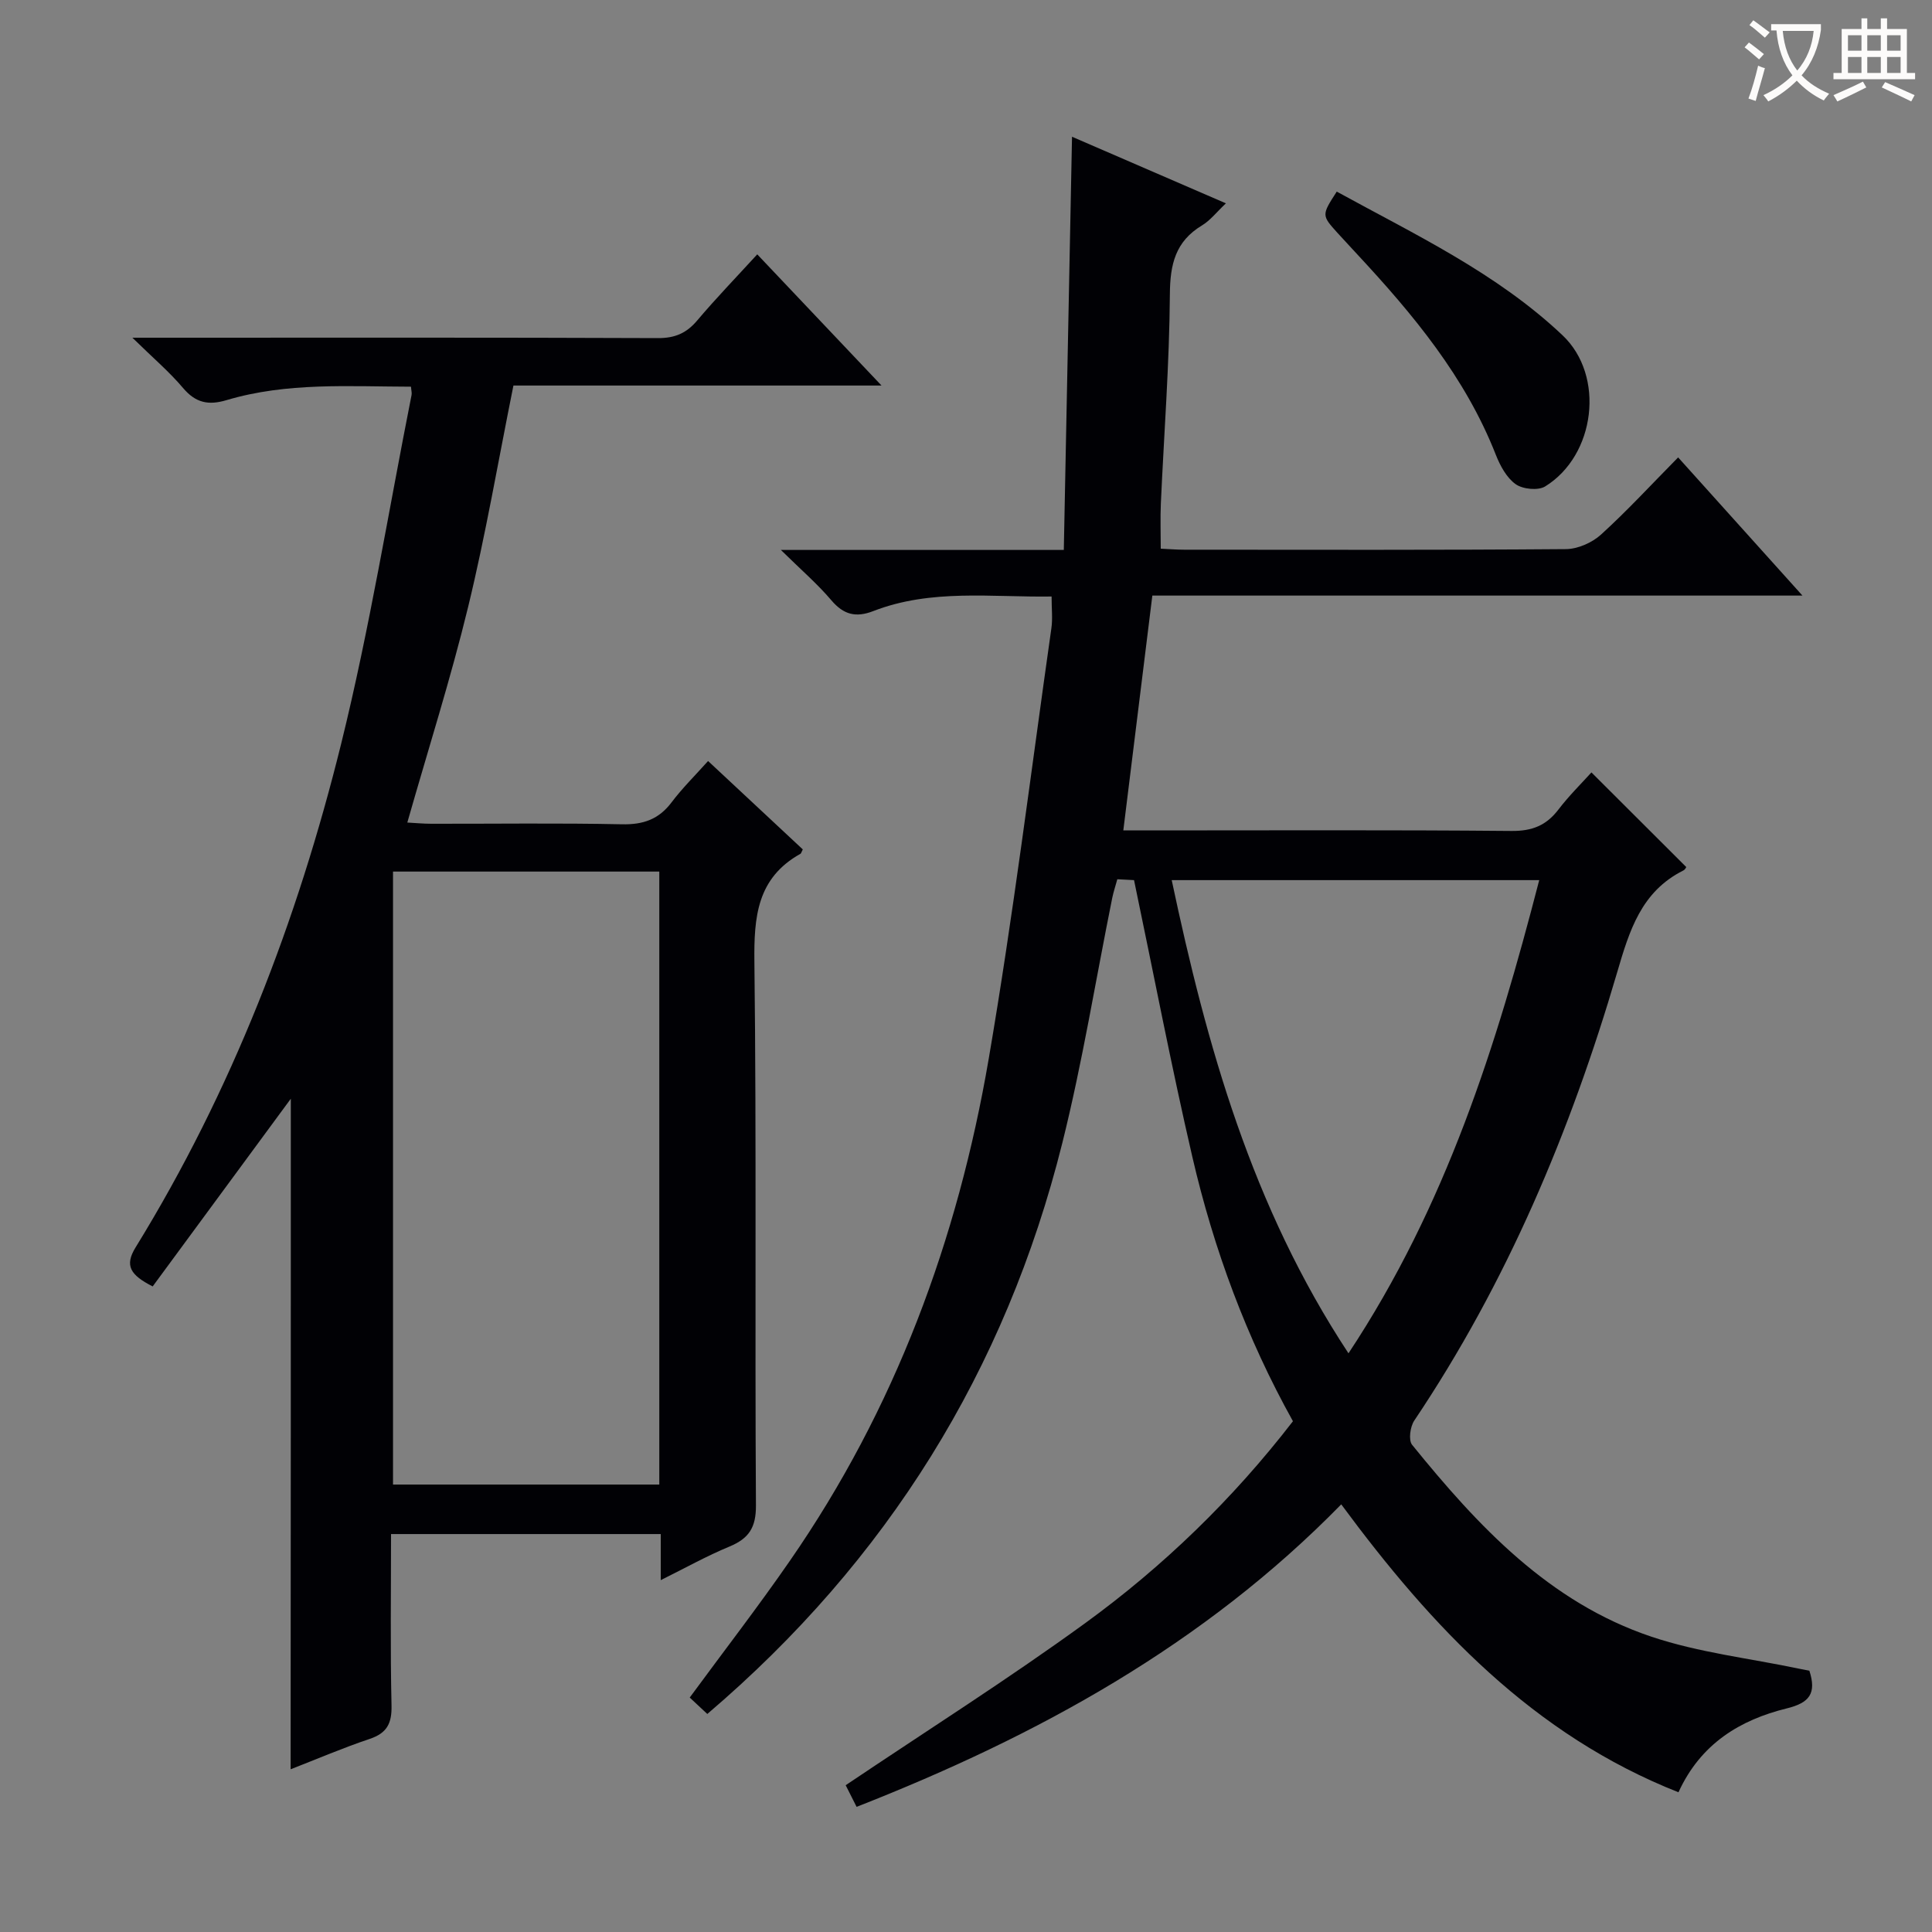 <svg enable-background="new 0 0 400 400" viewBox="0 0 400 400" xmlns="http://www.w3.org/2000/svg"><rect x="0" y="0" width="400" height="400" fill="#808080" stroke="none"/><g fill="#010105"><path d="m177.35 374.09c-1.01-2.01-1.75-3.48-2.26-4.48 16.7-11.24 33.52-21.88 49.58-33.55 16.2-11.78 30.57-25.68 43.02-41.81-9.6-17.24-16.4-35.6-20.83-54.74-4.37-18.87-8.01-37.9-12.07-57.29-.64-.03-1.91-.1-3.46-.18-.38 1.38-.79 2.6-1.05 3.86-3.42 16.91-6.16 33.99-10.33 50.71-11.75 47.07-36.22 86.47-73.51 118.25-1.11-1.04-2.37-2.22-3.64-3.4 7.03-9.57 14.13-18.76 20.73-28.3 21.78-31.43 34.76-66.51 41.17-103.93 5.07-29.6 8.75-59.44 12.98-89.18.28-1.95.04-3.97.04-6.55-12.43.19-24.91-1.64-36.92 3.02-3.59 1.39-6.14.76-8.68-2.24-2.86-3.37-6.25-6.29-10.45-10.42h58.58c.57-28.77 1.13-56.97 1.7-85.55 10.02 4.34 20.57 8.9 31.86 13.79-1.94 1.83-3.24 3.54-4.95 4.57-5.51 3.32-6.61 8.05-6.65 14.27-.1 14.45-1.22 28.9-1.87 43.35-.13 2.96-.02 5.94-.02 9.31 1.63.07 3.25.21 4.87.21 26.33.01 52.66.09 79-.12 2.46-.02 5.42-1.32 7.27-3 5.42-4.92 10.39-10.33 15.98-15.99 8.43 9.37 16.66 18.52 25.74 28.61-45.64 0-90.03 0-134.6 0-2.01 16.3-3.96 32.07-6.01 48.62h5.37c25 0 50-.12 75 .11 4.27.04 7.2-1.13 9.73-4.45 2.19-2.87 4.8-5.43 6.82-7.67 6.68 6.66 13.1 13.07 19.63 19.59.01-.01-.21.52-.6.71-8.73 4.38-11.17 12.44-13.72 21.15-9.63 32.85-22.81 64.18-42 92.76-.84 1.26-1.22 4.04-.44 5 13.63 16.82 28.36 32.62 49.55 39.73 9.8 3.29 20.31 4.47 30.49 6.61.78.16 1.56.31 2.21.43 1.52 4.69.03 6.65-4.66 7.8-9.68 2.38-17.83 7.29-22.44 17.37-29.97-11.83-50.98-34.08-69.82-59.61-28.47 29.1-62.92 47.96-100.34 62.63zm101.84-93.9c20.23-30.56 30.65-63.78 39.49-97.97-25.63 0-50.57 0-76.09 0 7.28 34.37 16.57 67.57 36.6 97.97z"/><path d="m60.21 227.48c-9.13 12.4-18.91 25.69-28.6 38.86-4.68-2.38-5.84-4.33-3.55-8.06 19.96-32.42 33.5-67.59 42.59-104.36 5.88-23.79 9.78-48.08 14.56-72.14.09-.43-.06-.91-.12-1.72-12.87-.03-25.69-.94-38.17 2.78-3.78 1.13-6.42.57-9.03-2.52-2.84-3.36-6.25-6.25-10.48-10.4h6.84c34 0 67.99-.06 101.99.08 3.51.01 5.89-1.02 8.11-3.65 3.86-4.57 8.03-8.88 12.43-13.69 8.4 8.87 16.7 17.63 25.73 27.16-26.15 0-51.34 0-76.21 0-3.16 15.67-5.74 30.86-9.37 45.8-3.6 14.82-8.24 29.39-12.6 44.68 1.55.08 3.27.25 4.98.25 13.17.02 26.33-.17 39.49.11 4.39.09 7.59-1.03 10.24-4.54 2.19-2.91 4.81-5.49 7.56-8.56 6.69 6.24 13.2 12.32 19.61 18.3-.32.63-.36.84-.47.9-9.01 5.02-9.66 13.06-9.55 22.43.45 37.49.08 74.99.32 112.48.03 4.61-1.47 6.86-5.49 8.53-4.69 1.94-9.16 4.44-14.22 6.95 0-3.48 0-6.29 0-9.54-18.63 0-36.98 0-55.84 0 0 11.88-.17 23.67.1 35.46.09 3.75-.94 5.75-4.54 6.96-5.46 1.83-10.77 4.11-16.35 6.28.04-47.06.04-93.6.04-138.83zm76.29 79.88c0-42.57 0-84.61 0-126.91-18.55 0-36.77 0-55.13 0v126.91z"/><path d="m276.76 39.67c16.21 8.9 33.09 16.84 46.74 29.74 8.87 8.38 6.83 24.87-3.59 31.3-1.46.9-4.63.58-6.1-.46-1.88-1.33-3.22-3.82-4.11-6.08-6.32-16.11-17.13-29.08-28.71-41.53-1.36-1.46-2.71-2.92-4.05-4.39-3.33-3.69-3.33-3.7-.18-8.58z"/></g><path d="m362.1 8.8c1.1.8 2.1 1.6 3.1 2.4l-1 1.1c-1.3-1.1-2.3-2-3-2.5zm1.9 4.8c.5.2.9.4 1.4.5-.6 2.3-1.3 4.5-1.9 6.8l-1.5-.5c.8-2.1 1.4-4.3 2-6.8zm-1-9.4c1.3.9 2.4 1.8 3.4 2.5l-1 1.1c-1.4-1.2-2.4-2.1-3.2-2.6zm3.7 2.2v-1.4h10.3v1.2c-.5 3.6-1.8 6.8-4 9.4 1.5 1.6 3.4 2.8 5.7 3.8-.3.4-.7.8-1.1 1.4-2.3-1.1-4.1-2.5-5.6-4.1-1.6 1.6-3.6 3.1-5.9 4.3-.3-.5-.7-.9-1-1.3 2.4-1.1 4.4-2.5 6-4.1-1.9-2.5-3-5.6-3.3-9.3h-1.1zm8.8 0h-6.4c.3 3.3 1.3 6 3 8.2 2-2.3 3.1-5.1 3.4-8.2z" fill="#fcfbfa"/><path d="m385.3 3.8h1.3v2.2h2.8v-2.2h1.3v2.2h4.1v9.1h1.7v1.3h-16.9v-1.3h1.7v-9.1h4.1v-2.2zm.4 13.1.7 1.2c-1.8.9-3.8 1.9-6 2.9-.2-.4-.5-.8-.8-1.3 2.3-1 4.3-1.9 6.1-2.8zm-3.1-6.4h2.8v-3.2h-2.8zm0 4.6h2.8v-3.3h-2.8zm4-4.6h2.8v-3.2h-2.8zm0 4.6h2.8v-3.3h-2.8zm3.7 1.9c2.1.9 4.1 1.8 6.1 2.7l-.7 1.3c-2.2-1.1-4.2-2-6.1-2.9zm3.2-9.7h-2.8v3.2h2.8zm-2.8 7.8h2.8v-3.3h-2.8z" fill="#fcfbfa"/></svg>